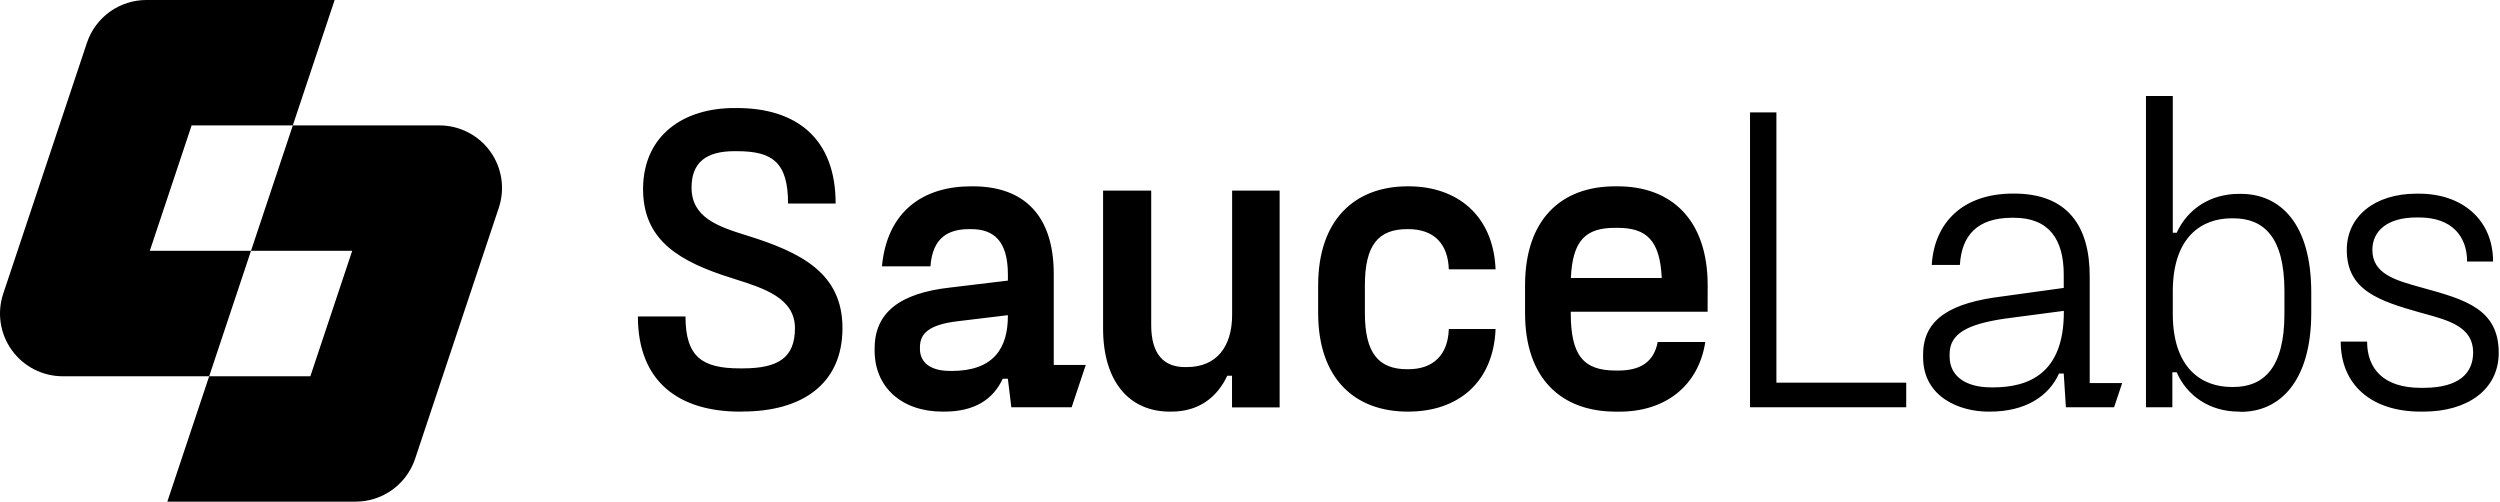 <svg width="299" height="60" viewBox="0 0 299 60" fill="none" xmlns="http://www.w3.org/2000/svg">
<g clip-path="url(#clip0_239_2384)">
<path fill-rule="evenodd" clip-rule="evenodd" d="M17.916 29.998H25.018H30.02L25.019 44.999H37.119L42.122 29.998L30.02 29.998L35.023 14.998H52.549C53.738 14.998 54.91 15.281 55.968 15.823C57.027 16.365 57.941 17.15 58.636 18.114C59.328 19.079 59.782 20.195 59.959 21.37C60.135 22.544 60.03 23.744 59.651 24.87L49.647 54.868C49.149 56.362 48.193 57.661 46.915 58.581C45.637 59.502 44.102 59.997 42.526 59.997H20.012L25.017 45.002H7.507C6.317 45.002 5.145 44.72 4.086 44.178C3.027 43.636 2.112 42.851 1.417 41.886C0.722 40.922 0.265 39.806 0.086 38.631C-0.093 37.456 0.01 36.255 0.386 35.127L10.394 5.129C10.891 3.635 11.846 2.336 13.123 1.415C14.401 0.494 15.936 -0.001 17.511 0H40.022L35.02 14.998H22.918L17.916 29.998Z" fill="black"/>
<path fill-rule="evenodd" clip-rule="evenodd" d="M267.783 49.23C264.316 49.23 261.574 47.379 260.332 44.524H259.813V48.712H256.658V11.483H259.866V27.838H260.332C261.626 24.993 264.368 23.185 267.783 23.185H267.99C272.65 23.185 276.426 26.65 276.426 34.976V37.408C276.426 45.681 272.597 49.252 268.043 49.252L267.783 49.23ZM267.11 46.283C270.683 46.283 273.218 44.058 273.218 37.541V34.8C273.218 28.283 270.683 26.11 267.11 26.11H266.903C263.386 26.11 259.866 28.27 259.866 34.853V37.541C259.866 44.111 263.386 46.283 266.903 46.283H267.11ZM88.504 49.23C81.26 49.23 76.292 45.712 76.292 37.852H81.986C81.986 42.712 84.002 44.058 88.504 44.058H88.813C93.109 44.058 95.076 42.765 95.076 39.247C95.076 35.654 91.371 34.481 87.921 33.388C87.397 33.222 86.879 33.057 86.38 32.887C80.275 30.816 76.86 28.076 76.91 22.438C77.015 16.18 81.724 12.921 87.831 12.921H88.14C95.128 12.921 99.942 16.439 99.942 24.339H94.251C94.251 19.426 92.398 18.081 88.143 18.081H87.835C84.469 18.081 82.709 19.426 82.709 22.426C82.709 25.996 85.815 27.082 89.335 28.169C95.82 30.184 100.76 32.668 100.76 39.235C100.76 45.959 95.894 49.218 88.804 49.218L88.504 49.23ZM126.028 43.645H129.857L128.168 48.712H120.955L120.541 45.299H119.924C118.784 47.767 116.561 49.23 112.939 49.23H112.729C107.813 49.23 104.605 46.283 104.605 41.938V41.679C104.605 37.386 107.606 35.059 113.661 34.387L120.544 33.56V32.834C120.544 28.801 118.837 27.403 116.147 27.403H115.94C113.507 27.403 111.54 28.329 111.281 31.85H105.482C106.099 25.231 110.45 22.284 116.144 22.284H116.351C122.456 22.284 126.028 25.749 126.028 32.776V43.645ZM113.813 44.367C118.886 44.367 120.541 41.589 120.541 37.8V37.695L114.526 38.42C111.058 38.834 110.024 39.92 110.024 41.524V41.725C110.024 43.379 111.318 44.36 113.593 44.36L113.813 44.367ZM153.044 48.721V22.799H147.362V37.645C147.362 41.472 145.5 43.904 141.928 43.904H141.721C139.229 43.904 137.685 42.404 137.685 38.886V22.799H131.929V39.3C131.929 45.66 135.085 49.23 139.899 49.23H140.106C143.314 49.23 145.547 47.576 146.782 44.938H147.35V48.721H153.044ZM168.363 49.23C162.048 49.23 157.651 45.299 157.651 37.439V34.127C157.651 26.265 162.048 22.284 168.363 22.284H168.468C174.264 22.284 178.612 25.749 178.871 32.214H173.279C173.177 29.11 171.469 27.403 168.416 27.403H168.311C164.843 27.403 163.24 29.317 163.24 34.127V37.439C163.24 42.194 164.843 44.16 168.311 44.16H168.416C171.469 44.16 173.177 42.404 173.279 39.352H178.871C178.612 45.832 174.264 49.227 168.468 49.227L168.363 49.23ZM187.863 37.281H204.229L204.238 34.127C204.238 26.265 199.89 22.284 193.474 22.284H193.165C186.696 22.284 182.397 26.265 182.397 34.127V37.442C182.397 45.302 186.745 49.233 193.267 49.233H193.708C199.09 49.233 203.126 46.23 203.954 40.901H198.263C197.797 43.333 196.142 44.317 193.554 44.317H193.245C189.407 44.317 187.863 42.558 187.863 37.439V37.281ZM187.875 33.248C188.082 28.749 189.635 27.249 193.156 27.249H193.464C196.932 27.249 198.538 28.749 198.745 33.248H187.875ZM212.458 45.764H227.984V48.712H209.302V13.439H212.458V45.764ZM253.811 45.817H249.929V33.026C249.929 26.925 247.187 23.151 240.872 23.151H240.767C234.817 23.151 231.346 26.564 231.038 31.683H234.403C234.61 28.169 236.472 26.045 240.666 26.045H240.872C245.063 26.045 246.823 28.644 246.823 32.834V34.436L239.319 35.473C233.576 36.195 230.003 38.007 230.003 42.404V42.712C230.003 47.576 234.505 49.23 237.766 49.23H237.973C242.219 49.23 245.019 47.419 246.255 44.678H246.823L247.082 48.712H252.844L253.811 45.817ZM246.835 37.334C246.835 44.626 242.694 46.332 238.35 46.332L238.143 46.329C235.027 46.329 233.174 44.934 233.174 42.657V42.348C233.174 39.917 235.243 38.778 239.798 38.105L246.835 37.179V37.334ZM279.949 40.852C279.949 45.971 283.568 49.23 289.522 49.23H289.84C295.12 49.23 298.847 46.592 298.847 42.194C298.847 36.973 294.861 35.834 289.791 34.436C289.711 34.414 289.631 34.392 289.551 34.37C286.487 33.522 283.735 32.76 283.735 29.887C283.735 27.61 285.545 26.008 289.012 26.008H289.321C293.212 26.008 295.065 28.23 295.065 31.282H298.171C298.171 26.249 294.444 23.163 289.321 23.163H289.012C283.985 23.163 280.675 25.903 280.675 29.887C280.675 34.748 284.557 35.988 289.473 37.386C289.594 37.42 289.716 37.453 289.838 37.486C292.912 38.324 295.787 39.108 295.787 42.145C295.787 44.573 294.181 46.385 289.834 46.385H289.525C285.023 46.385 283.105 44.058 283.105 40.852H279.949Z" fill="black"/>
</g>
<defs>
<clipPath id="clip0_239_2384">
<rect width="298.835" height="60" fill="white"/>
</clipPath>
</defs>
</svg>
